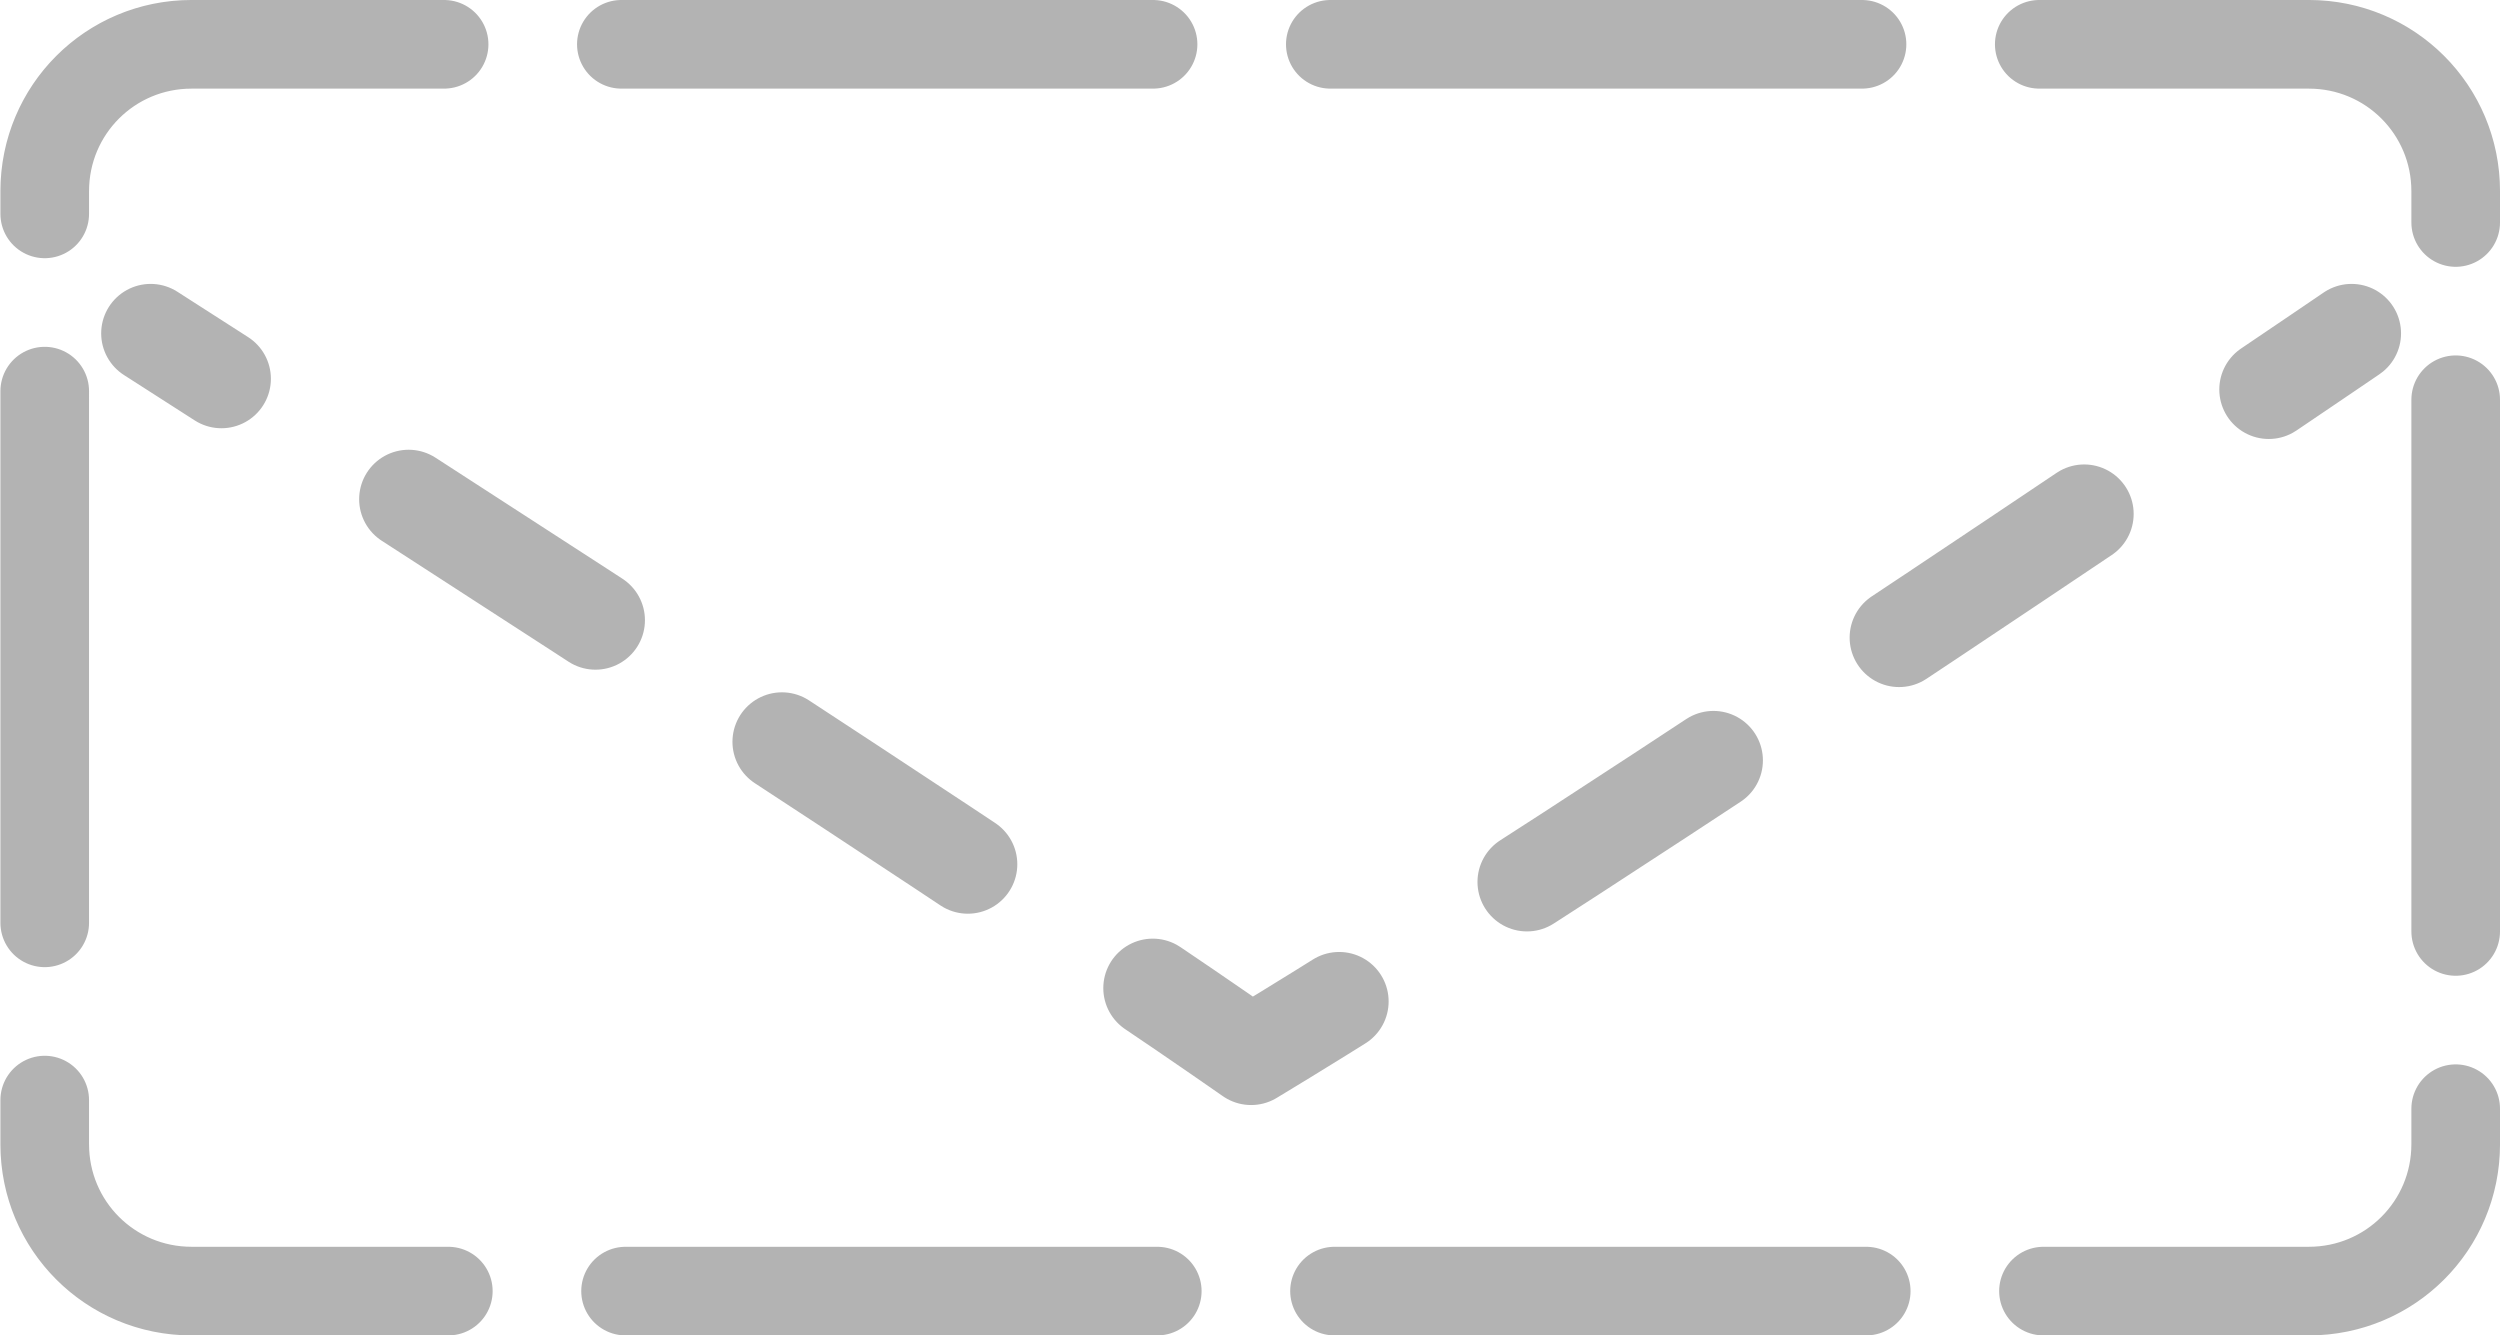 <?xml version="1.0" encoding="UTF-8" standalone="no"?>
<svg
   xmlns:dc="http://purl.org/dc/elements/1.1/"
   xmlns:cc="http://creativecommons.org/ns#"
   xmlns:rdf="http://www.w3.org/1999/02/22-rdf-syntax-ns#"
   xmlns:svg="http://www.w3.org/2000/svg"
   xmlns="http://www.w3.org/2000/svg"
   xmlns:sodipodi="http://sodipodi.sourceforge.net/DTD/sodipodi-0.dtd"
   xmlns:inkscape="http://www.inkscape.org/namespaces/inkscape"
   width="90.274mm"
   height="48.221mm"
   viewBox="0 0 90.274 48.221"
   version="1.1"
   id="svg8"
   sodipodi:docname="noMail.svg"
   inkscape:version="1.0 (4035a4fb49, 2020-05-01)">
  <defs
     id="defs2" />
  <sodipodi:namedview
     id="base"
     pagecolor="#ffffff"
     bordercolor="#666666"
     borderopacity="1.0"
     inkscape:pageopacity="0.0"
     inkscape:pageshadow="2"
     inkscape:zoom="1.979899"
     inkscape:cx="62.558908"
     inkscape:cy="105.61792"
     inkscape:document-units="mm"
     inkscape:current-layer="g1187"
     inkscape:document-rotation="0"
     showgrid="false"
     showguides="true"
     inkscape:guide-bbox="true"
     inkscape:snap-center="false"
     inkscape:window-width="920"
     inkscape:window-height="1024"
     inkscape:window-x="0"
     inkscape:window-y="0"
     inkscape:window-maximized="0" />
  <g
     inkscape:label="Layer 1"
     inkscape:groupmode="layer"
     id="layer1"
     transform="translate(-57.109,-119.666)" />
  <g
     id="g1187">
    <path
       sodipodi:nodetypes="ccc"
       id="path859"
       style="fill:none;stroke:#b3b3b3;stroke-width:3.573;stroke-linecap:round;stroke-linejoin:round;stroke-miterlimit:4;stroke-dasharray:8.038,8.038;stroke-dashoffset:5.002"
       d="m 5.44,12.038 c 0,0 28.112,17.968 39.737,26.078 12.634,-7.616 39.737,-26.078 39.737,-26.078" />
    <path
       d="M 6.917,1.6 H 83.372 c 2.937,0 5.302,2.365 5.302,5.302 V 41.319 c 0,2.937 -2.365,5.302 -5.302,5.302 H 6.917 c -2.937,0 -5.302,-2.365 -5.302,-5.302 V 6.902 c 0,-2.937 2.365,-5.302 5.302,-5.302 z"
       style="fill:none;stroke:#b3b3b3;stroke-width:3.2;stroke-linecap:round;stroke-linejoin:round;stroke-miterlimit:4;stroke-dasharray:19.2,6.4;stroke-dashoffset:10.08;stroke-opacity:1"
       id="rect1156" />
  </g>
</svg>
